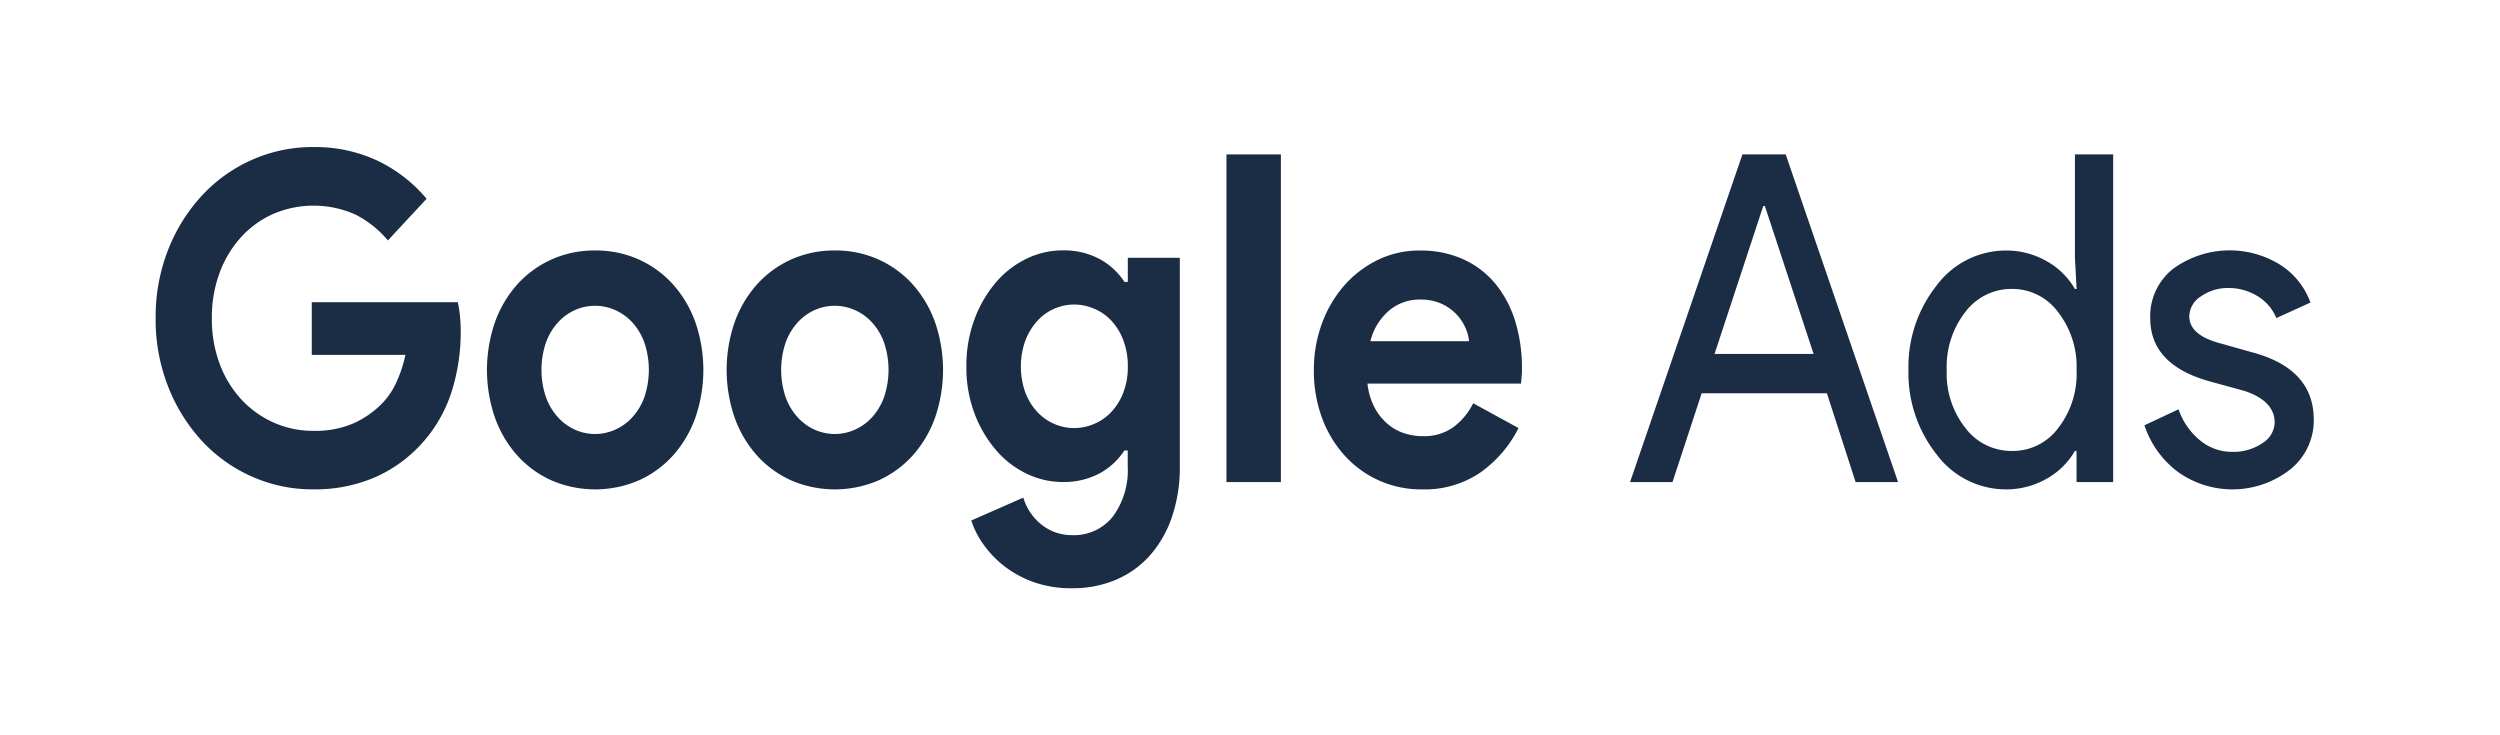 <svg id="Layer_1" data-name="Layer 1" xmlns="http://www.w3.org/2000/svg" xmlns:xlink="http://www.w3.org/1999/xlink" viewBox="0 0 170 50"><defs><style>.cls-1{fill:none;}.cls-2{clip-path:url(#clip-path);}.cls-3{fill:#1b2d45;}</style><clipPath id="clip-path"><rect class="cls-1" width="170" height="50"/></clipPath></defs><g class="cls-2"><path class="cls-3" d="M21.2,20.55h9.932a8.2,8.2,0,0,1,.141.9,9.887,9.887,0,0,1,.057,1.059,13.469,13.469,0,0,1-.594,4.045,9.582,9.582,0,0,1-1.868,3.392,9.4,9.4,0,0,1-3.254,2.459,10.273,10.273,0,0,1-4.33.871,10.1,10.1,0,0,1-4.159-.871,10.307,10.307,0,0,1-3.4-2.428,11.745,11.745,0,0,1-2.292-3.688,12.454,12.454,0,0,1-.849-4.652,12.461,12.461,0,0,1,.849-4.652A11.756,11.756,0,0,1,13.729,13.3a10.336,10.336,0,0,1,3.4-2.428A10.1,10.1,0,0,1,21.284,10a10.025,10.025,0,0,1,4.4.934,9.919,9.919,0,0,1,3.325,2.583l-2.632,2.832a7.089,7.089,0,0,0-2.207-1.759,6.975,6.975,0,0,0-5.546-.062,6.548,6.548,0,0,0-2.179,1.541A7.408,7.408,0,0,0,14.96,18.48a8.634,8.634,0,0,0-.552,3.159A8.625,8.625,0,0,0,14.96,24.8a7.288,7.288,0,0,0,1.5,2.413,6.714,6.714,0,0,0,2.193,1.54,6.562,6.562,0,0,0,2.66.544,6.529,6.529,0,0,0,2.731-.513,6.376,6.376,0,0,0,1.91-1.322,5.056,5.056,0,0,0,.976-1.416,8.653,8.653,0,0,0,.637-1.914H21.2Z"/><path class="cls-3" d="M40.47,17.033a7.1,7.1,0,0,1,2.958.607,7.012,7.012,0,0,1,2.32,1.68,7.782,7.782,0,0,1,1.528,2.568,9.947,9.947,0,0,1,0,6.535,7.772,7.772,0,0,1-1.528,2.568,7,7,0,0,1-2.32,1.68,7.506,7.506,0,0,1-5.914,0,6.981,6.981,0,0,1-2.321-1.68,7.772,7.772,0,0,1-1.528-2.568,9.964,9.964,0,0,1,0-6.535,7.782,7.782,0,0,1,1.528-2.568,7,7,0,0,1,2.321-1.68A7.089,7.089,0,0,1,40.47,17.033Zm0,12.479a3.346,3.346,0,0,0,1.373-.3,3.482,3.482,0,0,0,1.174-.856,4.108,4.108,0,0,0,.807-1.369,5.823,5.823,0,0,0,0-3.672,4.1,4.1,0,0,0-.807-1.37,3.493,3.493,0,0,0-1.174-.855,3.362,3.362,0,0,0-2.759,0,3.532,3.532,0,0,0-1.16.855,4.1,4.1,0,0,0-.806,1.37,5.8,5.8,0,0,0,0,3.672,4.106,4.106,0,0,0,.806,1.369,3.521,3.521,0,0,0,1.16.856A3.314,3.314,0,0,0,40.47,29.512Z"/><path class="cls-3" d="M56.769,17.033a7.1,7.1,0,0,1,2.958.607,7.012,7.012,0,0,1,2.32,1.68,7.782,7.782,0,0,1,1.528,2.568,9.947,9.947,0,0,1,0,6.535,7.772,7.772,0,0,1-1.528,2.568,7,7,0,0,1-2.32,1.68,7.506,7.506,0,0,1-5.914,0,6.981,6.981,0,0,1-2.321-1.68,7.772,7.772,0,0,1-1.528-2.568,9.947,9.947,0,0,1,0-6.535,7.782,7.782,0,0,1,1.528-2.568,7,7,0,0,1,2.321-1.68A7.089,7.089,0,0,1,56.769,17.033Zm0,12.479a3.346,3.346,0,0,0,1.373-.3,3.482,3.482,0,0,0,1.174-.856,4.108,4.108,0,0,0,.807-1.369,5.823,5.823,0,0,0,0-3.672,4.1,4.1,0,0,0-.807-1.37,3.493,3.493,0,0,0-1.174-.855,3.362,3.362,0,0,0-2.759,0,3.532,3.532,0,0,0-1.16.855,4.1,4.1,0,0,0-.807,1.37,5.823,5.823,0,0,0,0,3.672,4.108,4.108,0,0,0,.807,1.369,3.521,3.521,0,0,0,1.16.856A3.314,3.314,0,0,0,56.769,29.512Z"/><path class="cls-3" d="M72.9,40a7.584,7.584,0,0,1-2.618-.42,7.2,7.2,0,0,1-2-1.09,6.979,6.979,0,0,1-1.414-1.478,5.942,5.942,0,0,1-.821-1.618l3.537-1.556a3.681,3.681,0,0,0,1.3,1.883,3.3,3.3,0,0,0,2.009.669,3.387,3.387,0,0,0,2.773-1.252,5.314,5.314,0,0,0,1.019-3.447V30.633h-.227A4.661,4.661,0,0,1,74.752,32.2a5.171,5.171,0,0,1-2.5.576,5.615,5.615,0,0,1-2.42-.554,6.366,6.366,0,0,1-2.079-1.587,8.318,8.318,0,0,1-1.472-2.481,8.837,8.837,0,0,1-.566-3.236,8.957,8.957,0,0,1,.566-3.251,8.263,8.263,0,0,1,1.472-2.5,6.366,6.366,0,0,1,2.079-1.587,5.6,5.6,0,0,1,2.42-.555,5.171,5.171,0,0,1,2.5.576,4.678,4.678,0,0,1,1.712,1.571h.227V17.531h3.537v14.16a10.5,10.5,0,0,1-.538,3.47,7.648,7.648,0,0,1-1.5,2.614,6.494,6.494,0,0,1-2.306,1.649A7.506,7.506,0,0,1,72.9,40Zm.141-10.892a3.475,3.475,0,0,0,1.344-.275,3.414,3.414,0,0,0,1.175-.809,4.077,4.077,0,0,0,.82-1.314,4.786,4.786,0,0,0,.312-1.788,4.9,4.9,0,0,0-.312-1.8,4.033,4.033,0,0,0-.82-1.329,3.414,3.414,0,0,0-1.175-.809,3.477,3.477,0,0,0-1.344-.276,3.391,3.391,0,0,0-2.49,1.1,4.268,4.268,0,0,0-.82,1.33,5.276,5.276,0,0,0,0,3.575,4.077,4.077,0,0,0,.82,1.314,3.443,3.443,0,0,0,1.16.809A3.375,3.375,0,0,0,73.04,29.108Z"/><path class="cls-3" d="M83.4,32.78V10.5H87.1V32.78Z"/><path class="cls-3" d="M103.261,29.108a8.26,8.26,0,0,1-2.589,3.018A6.7,6.7,0,0,1,96.7,33.278a6.985,6.985,0,0,1-5.263-2.3,7.826,7.826,0,0,1-1.542-2.567,9.234,9.234,0,0,1-.553-3.252,9.088,9.088,0,0,1,.538-3.128,8.12,8.12,0,0,1,1.5-2.583,7.276,7.276,0,0,1,2.278-1.758,6.424,6.424,0,0,1,2.9-.654,6.945,6.945,0,0,1,2.971.607,6.114,6.114,0,0,1,2.18,1.68,7.466,7.466,0,0,1,1.33,2.537,10.717,10.717,0,0,1,.452,3.174V25.4a2.289,2.289,0,0,0-.028.343,1.905,1.905,0,0,0-.029.342H92.989a4.577,4.577,0,0,0,.467,1.6,3.8,3.8,0,0,0,.877,1.12,3.3,3.3,0,0,0,1.146.654,4.088,4.088,0,0,0,1.273.2,3.372,3.372,0,0,0,2.108-.638,4.524,4.524,0,0,0,1.317-1.6ZM99.894,23.2a2.837,2.837,0,0,0-.241-.9,3.188,3.188,0,0,0-.622-.934,3.232,3.232,0,0,0-1.02-.716,3.452,3.452,0,0,0-1.457-.28,3.191,3.191,0,0,0-2.093.747A3.977,3.977,0,0,0,93.187,23.2Z"/><path class="cls-3" d="M113.731,32.78h-2.887L118.485,10.5h2.942l7.641,22.282h-2.886l-1.953-6.038h-8.517ZM119.9,14.014l-3.31,10.052h6.734l-3.311-10.052Z"/><path class="cls-3" d="M136.368,33.278a5.879,5.879,0,0,1-4.669-2.365,8.908,8.908,0,0,1-1.924-5.757A8.909,8.909,0,0,1,131.7,19.4a5.881,5.881,0,0,1,4.669-2.365,5.546,5.546,0,0,1,2.788.716,5.074,5.074,0,0,1,1.938,1.9h.113l-.113-2.116V10.5h2.6V32.78h-2.49V30.664h-.113a5.066,5.066,0,0,1-1.938,1.9A5.546,5.546,0,0,1,136.368,33.278Zm.425-2.614a3.833,3.833,0,0,0,3.14-1.525,6.006,6.006,0,0,0,1.274-3.983,6.038,6.038,0,0,0-1.274-3.953,3.858,3.858,0,0,0-3.14-1.556,3.912,3.912,0,0,0-3.141,1.556,6.038,6.038,0,0,0-1.274,3.953,5.958,5.958,0,0,0,1.274,3.952A3.912,3.912,0,0,0,136.793,30.664Z"/><path class="cls-3" d="M157.337,28.548a4.277,4.277,0,0,1-1.585,3.361,6.375,6.375,0,0,1-7.668.171,6.541,6.541,0,0,1-2.264-3.159l2.321-1.089a4.7,4.7,0,0,0,1.485,2.132,3.4,3.4,0,0,0,2.136.762,3.511,3.511,0,0,0,2.08-.591,1.7,1.7,0,0,0,.835-1.4q0-1.462-2.037-2.148l-2.378-.653q-4.047-1.12-4.046-4.3a4.1,4.1,0,0,1,1.542-3.345,6.524,6.524,0,0,1,7.272-.3,5.1,5.1,0,0,1,2.08,2.583l-2.319,1.058A3.118,3.118,0,0,0,153.5,20.13a3.753,3.753,0,0,0-1.995-.545,3.132,3.132,0,0,0-1.826.56,1.637,1.637,0,0,0-.806,1.369q0,1.308,2.236,1.868l2.094.591Q157.336,25.094,157.337,28.548Z"/></g></svg>